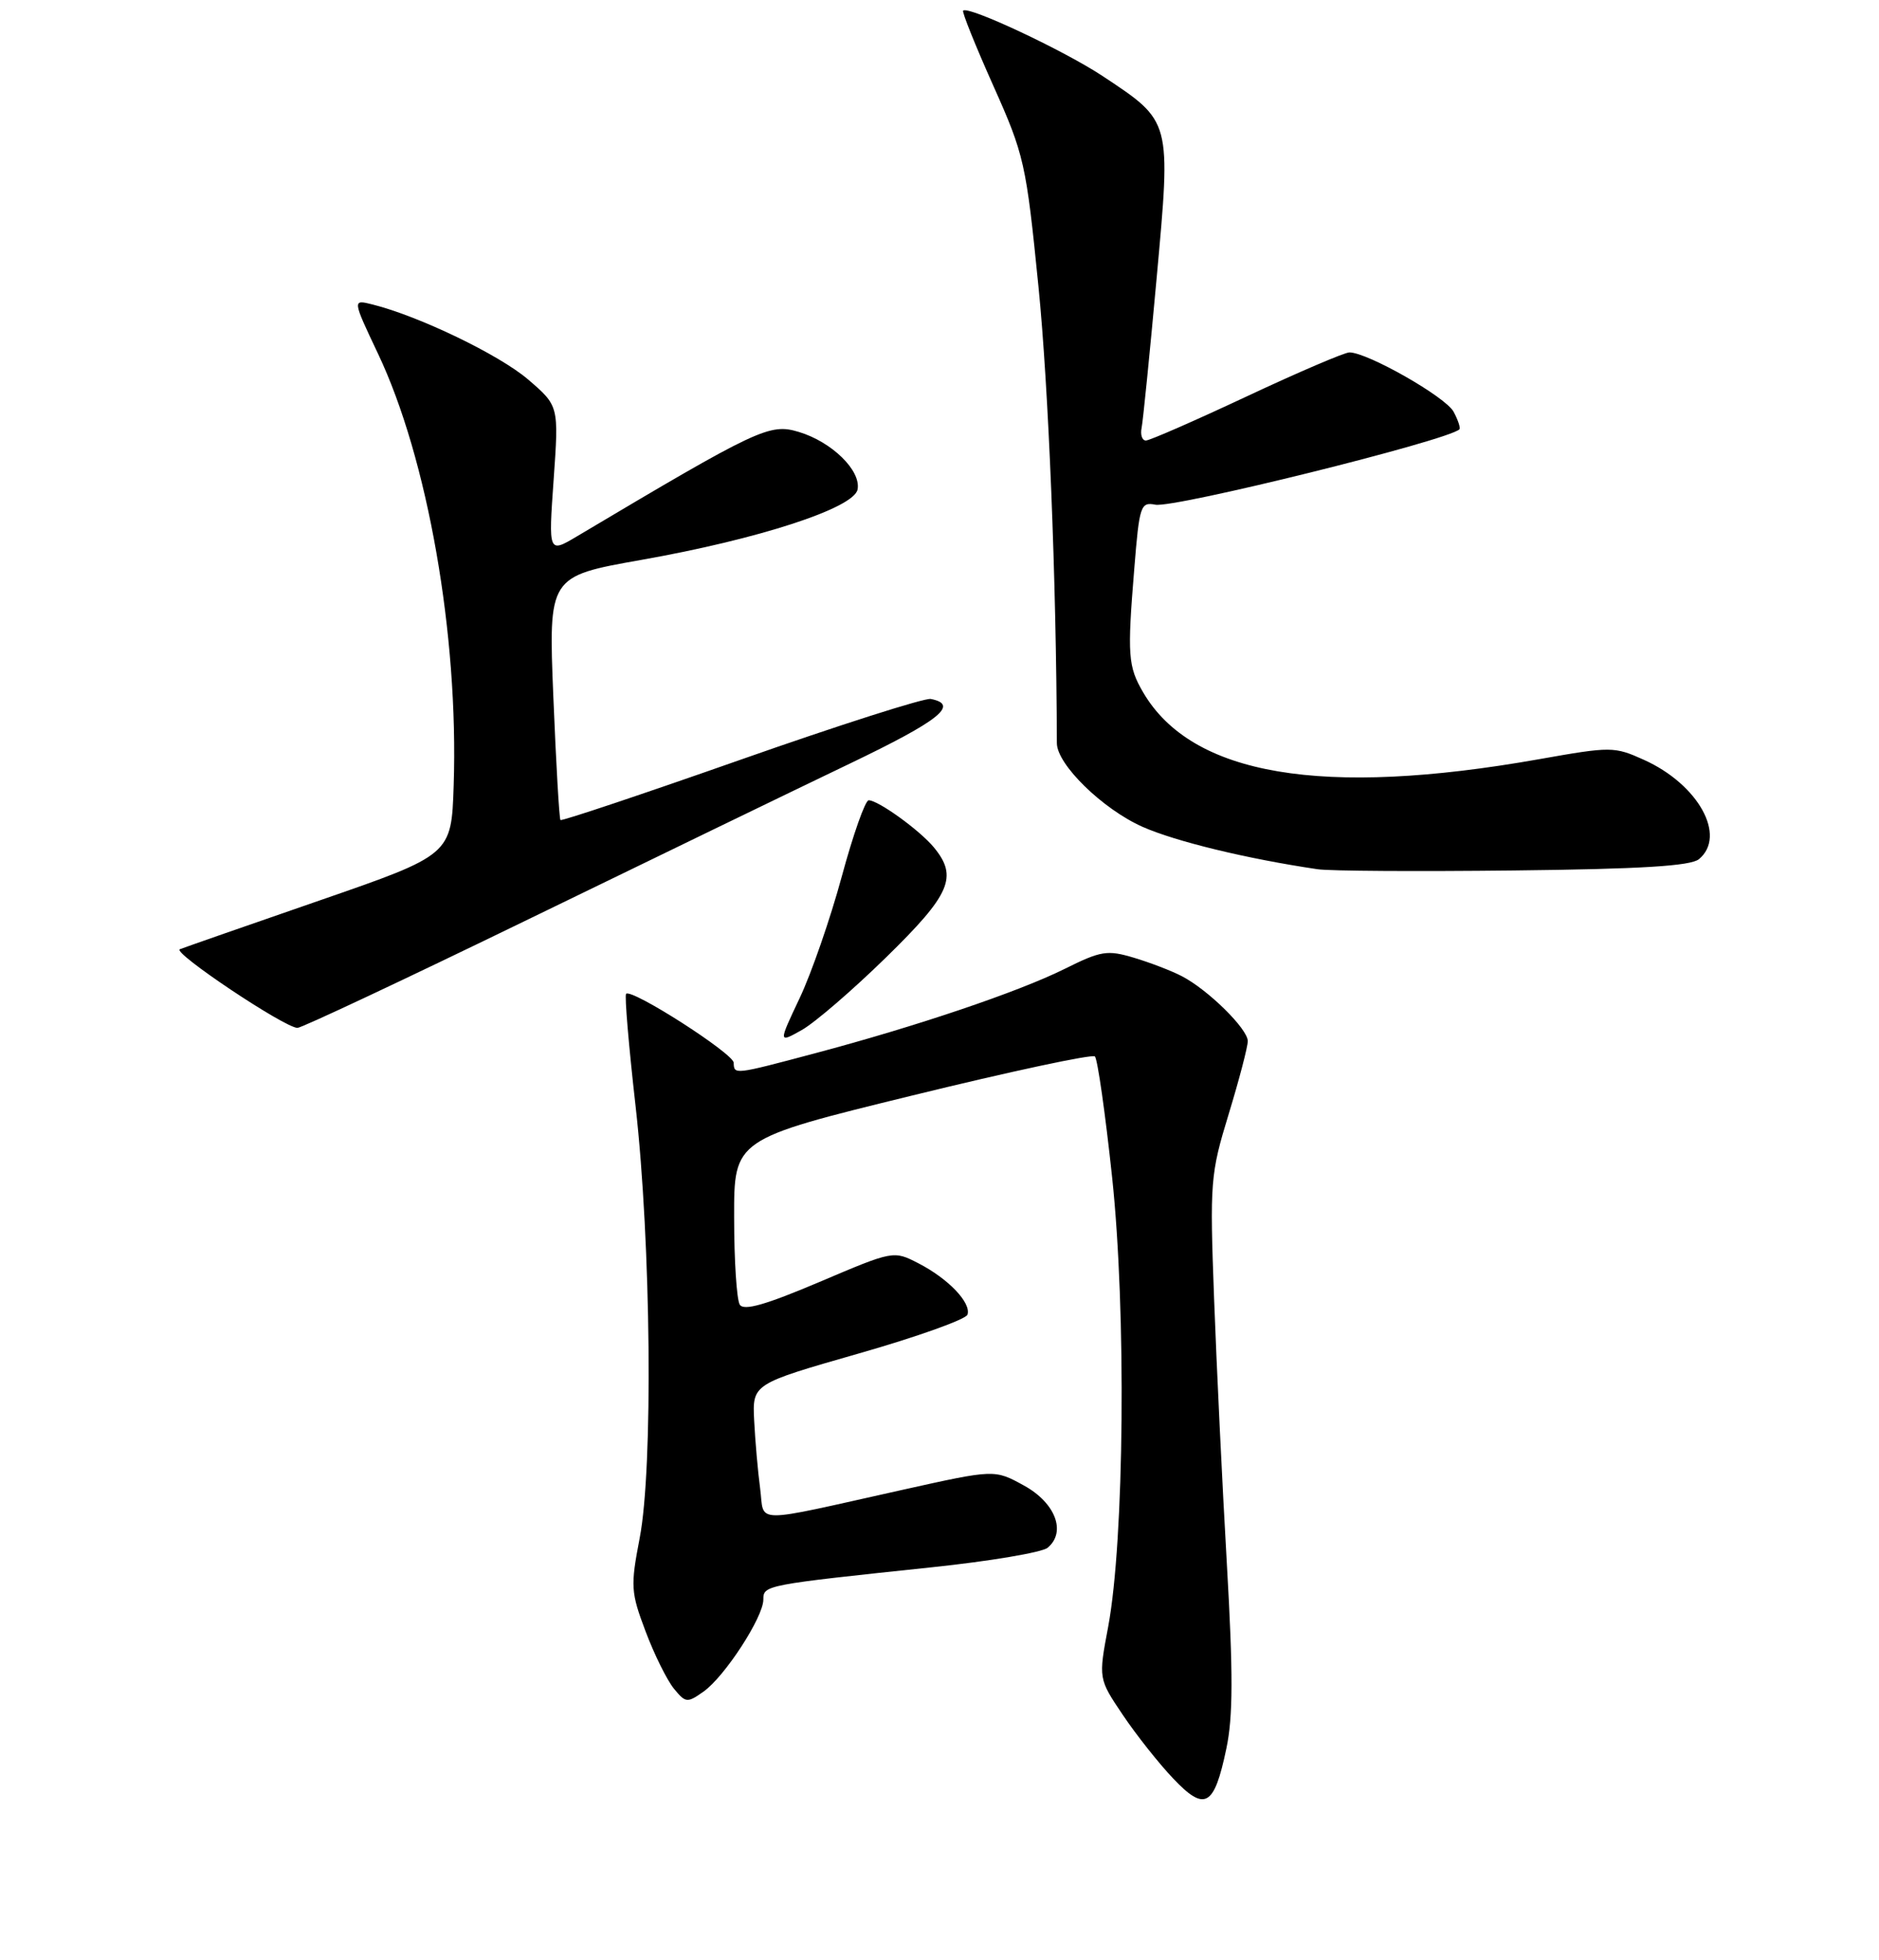 <?xml version="1.0" encoding="UTF-8" standalone="no"?>
<!DOCTYPE svg PUBLIC "-//W3C//DTD SVG 1.1//EN" "http://www.w3.org/Graphics/SVG/1.1/DTD/svg11.dtd" >
<svg xmlns="http://www.w3.org/2000/svg" xmlns:xlink="http://www.w3.org/1999/xlink" version="1.1" viewBox="0 0 256 267">
 <g >
 <path fill="currentColor"
d=" M 167.08 238.17 C 168.00 233.83 168.01 227.94 167.15 213.00 C 166.53 202.28 165.75 186.02 165.41 176.88 C 164.82 160.93 164.90 159.92 167.40 151.74 C 168.83 147.05 170.00 142.58 170.00 141.80 C 170.00 140.14 164.57 134.79 161.00 132.95 C 159.62 132.23 156.70 131.11 154.50 130.45 C 150.85 129.36 150.02 129.49 145.00 131.99 C 138.71 135.11 124.83 139.80 111.00 143.47 C 99.99 146.40 100.01 146.39 99.96 144.75 C 99.93 143.49 86.06 134.61 85.30 135.36 C 85.08 135.58 85.66 142.46 86.59 150.63 C 88.70 169.30 89.00 199.91 87.15 209.50 C 85.89 216.06 85.94 216.86 87.96 222.21 C 89.14 225.35 90.88 228.85 91.81 229.99 C 93.41 231.95 93.63 231.97 95.85 230.40 C 98.73 228.37 104.00 220.26 104.00 217.87 C 104.00 215.90 104.19 215.87 126.93 213.47 C 134.86 212.64 141.97 211.44 142.73 210.81 C 145.31 208.67 143.80 204.69 139.50 202.33 C 135.50 200.13 135.50 200.13 123.00 202.91 C 102.05 207.57 104.20 207.59 103.56 202.71 C 103.25 200.40 102.89 196.25 102.75 193.50 C 102.50 188.50 102.50 188.50 116.96 184.36 C 124.92 182.09 131.60 179.70 131.81 179.06 C 132.35 177.45 129.19 174.15 125.12 172.06 C 121.73 170.32 121.73 170.32 111.64 174.61 C 104.31 177.72 101.34 178.57 100.79 177.70 C 100.37 177.04 100.02 171.70 100.02 165.83 C 100.00 155.16 100.00 155.16 124.25 149.22 C 137.59 145.95 148.80 143.55 149.17 143.89 C 149.53 144.22 150.59 151.64 151.52 160.37 C 153.46 178.57 153.18 209.81 150.98 221.57 C 149.65 228.64 149.65 228.64 152.97 233.57 C 154.79 236.28 157.88 240.18 159.82 242.22 C 164.16 246.80 165.42 246.10 167.08 238.17 Z  M 120.71 130.41 C 129.51 121.81 130.55 119.43 127.23 115.41 C 125.29 113.07 119.65 109.00 118.35 109.00 C 117.88 109.01 116.23 113.68 114.68 119.40 C 113.13 125.12 110.55 132.56 108.95 135.94 C 106.04 142.09 106.04 142.09 109.24 140.29 C 110.99 139.31 116.16 134.86 120.71 130.41 Z  M 72.03 125.19 C 88.79 117.04 108.47 107.51 115.77 104.01 C 128.03 98.13 130.74 95.97 126.81 95.20 C 125.97 95.04 114.34 98.75 100.97 103.45 C 87.60 108.15 76.52 111.86 76.36 111.69 C 76.19 111.53 75.76 103.99 75.39 94.95 C 74.72 78.50 74.72 78.50 87.37 76.26 C 103.40 73.43 116.37 69.20 116.84 66.66 C 117.32 64.08 113.32 60.18 108.83 58.83 C 104.84 57.63 103.35 58.34 78.61 73.05 C 74.72 75.36 74.72 75.36 75.43 65.32 C 76.14 55.28 76.14 55.28 71.93 51.67 C 68.01 48.32 57.08 43.05 50.75 41.47 C 48.00 40.78 48.00 40.78 51.49 48.15 C 58.27 62.42 62.49 86.49 61.81 106.97 C 61.50 116.43 61.50 116.43 43.50 122.66 C 33.60 126.08 25.05 129.07 24.50 129.29 C 23.43 129.73 38.80 140.00 40.53 140.00 C 41.10 140.00 55.28 133.33 72.03 125.19 Z  M 231.47 117.02 C 235.28 113.86 231.39 106.83 223.97 103.49 C 219.93 101.67 219.52 101.66 209.66 103.41 C 180.13 108.63 162.39 105.63 155.75 94.31 C 153.68 90.76 153.57 89.29 154.54 77.42 C 155.23 68.86 155.40 68.35 157.41 68.74 C 159.99 69.23 197.18 60.02 198.83 58.48 C 199.01 58.31 198.66 57.23 198.04 56.08 C 196.96 54.06 186.31 48.00 183.85 48.00 C 183.18 48.00 176.88 50.70 169.84 54.00 C 162.80 57.30 156.63 60.00 156.12 60.00 C 155.60 60.00 155.34 59.21 155.54 58.25 C 155.73 57.29 156.65 48.14 157.58 37.92 C 159.55 16.27 159.64 16.61 150.24 10.37 C 145.00 6.90 131.91 0.75 131.22 1.45 C 131.04 1.62 132.89 6.21 135.31 11.63 C 139.55 21.11 139.80 22.20 141.48 39.00 C 142.86 52.75 143.92 79.00 143.99 101.22 C 144.00 104.13 150.24 110.21 155.67 112.62 C 160.20 114.62 169.89 116.97 179.50 118.39 C 181.15 118.64 193.17 118.71 206.22 118.56 C 223.57 118.37 230.35 117.95 231.47 117.02 Z "/>
</g>
</svg>